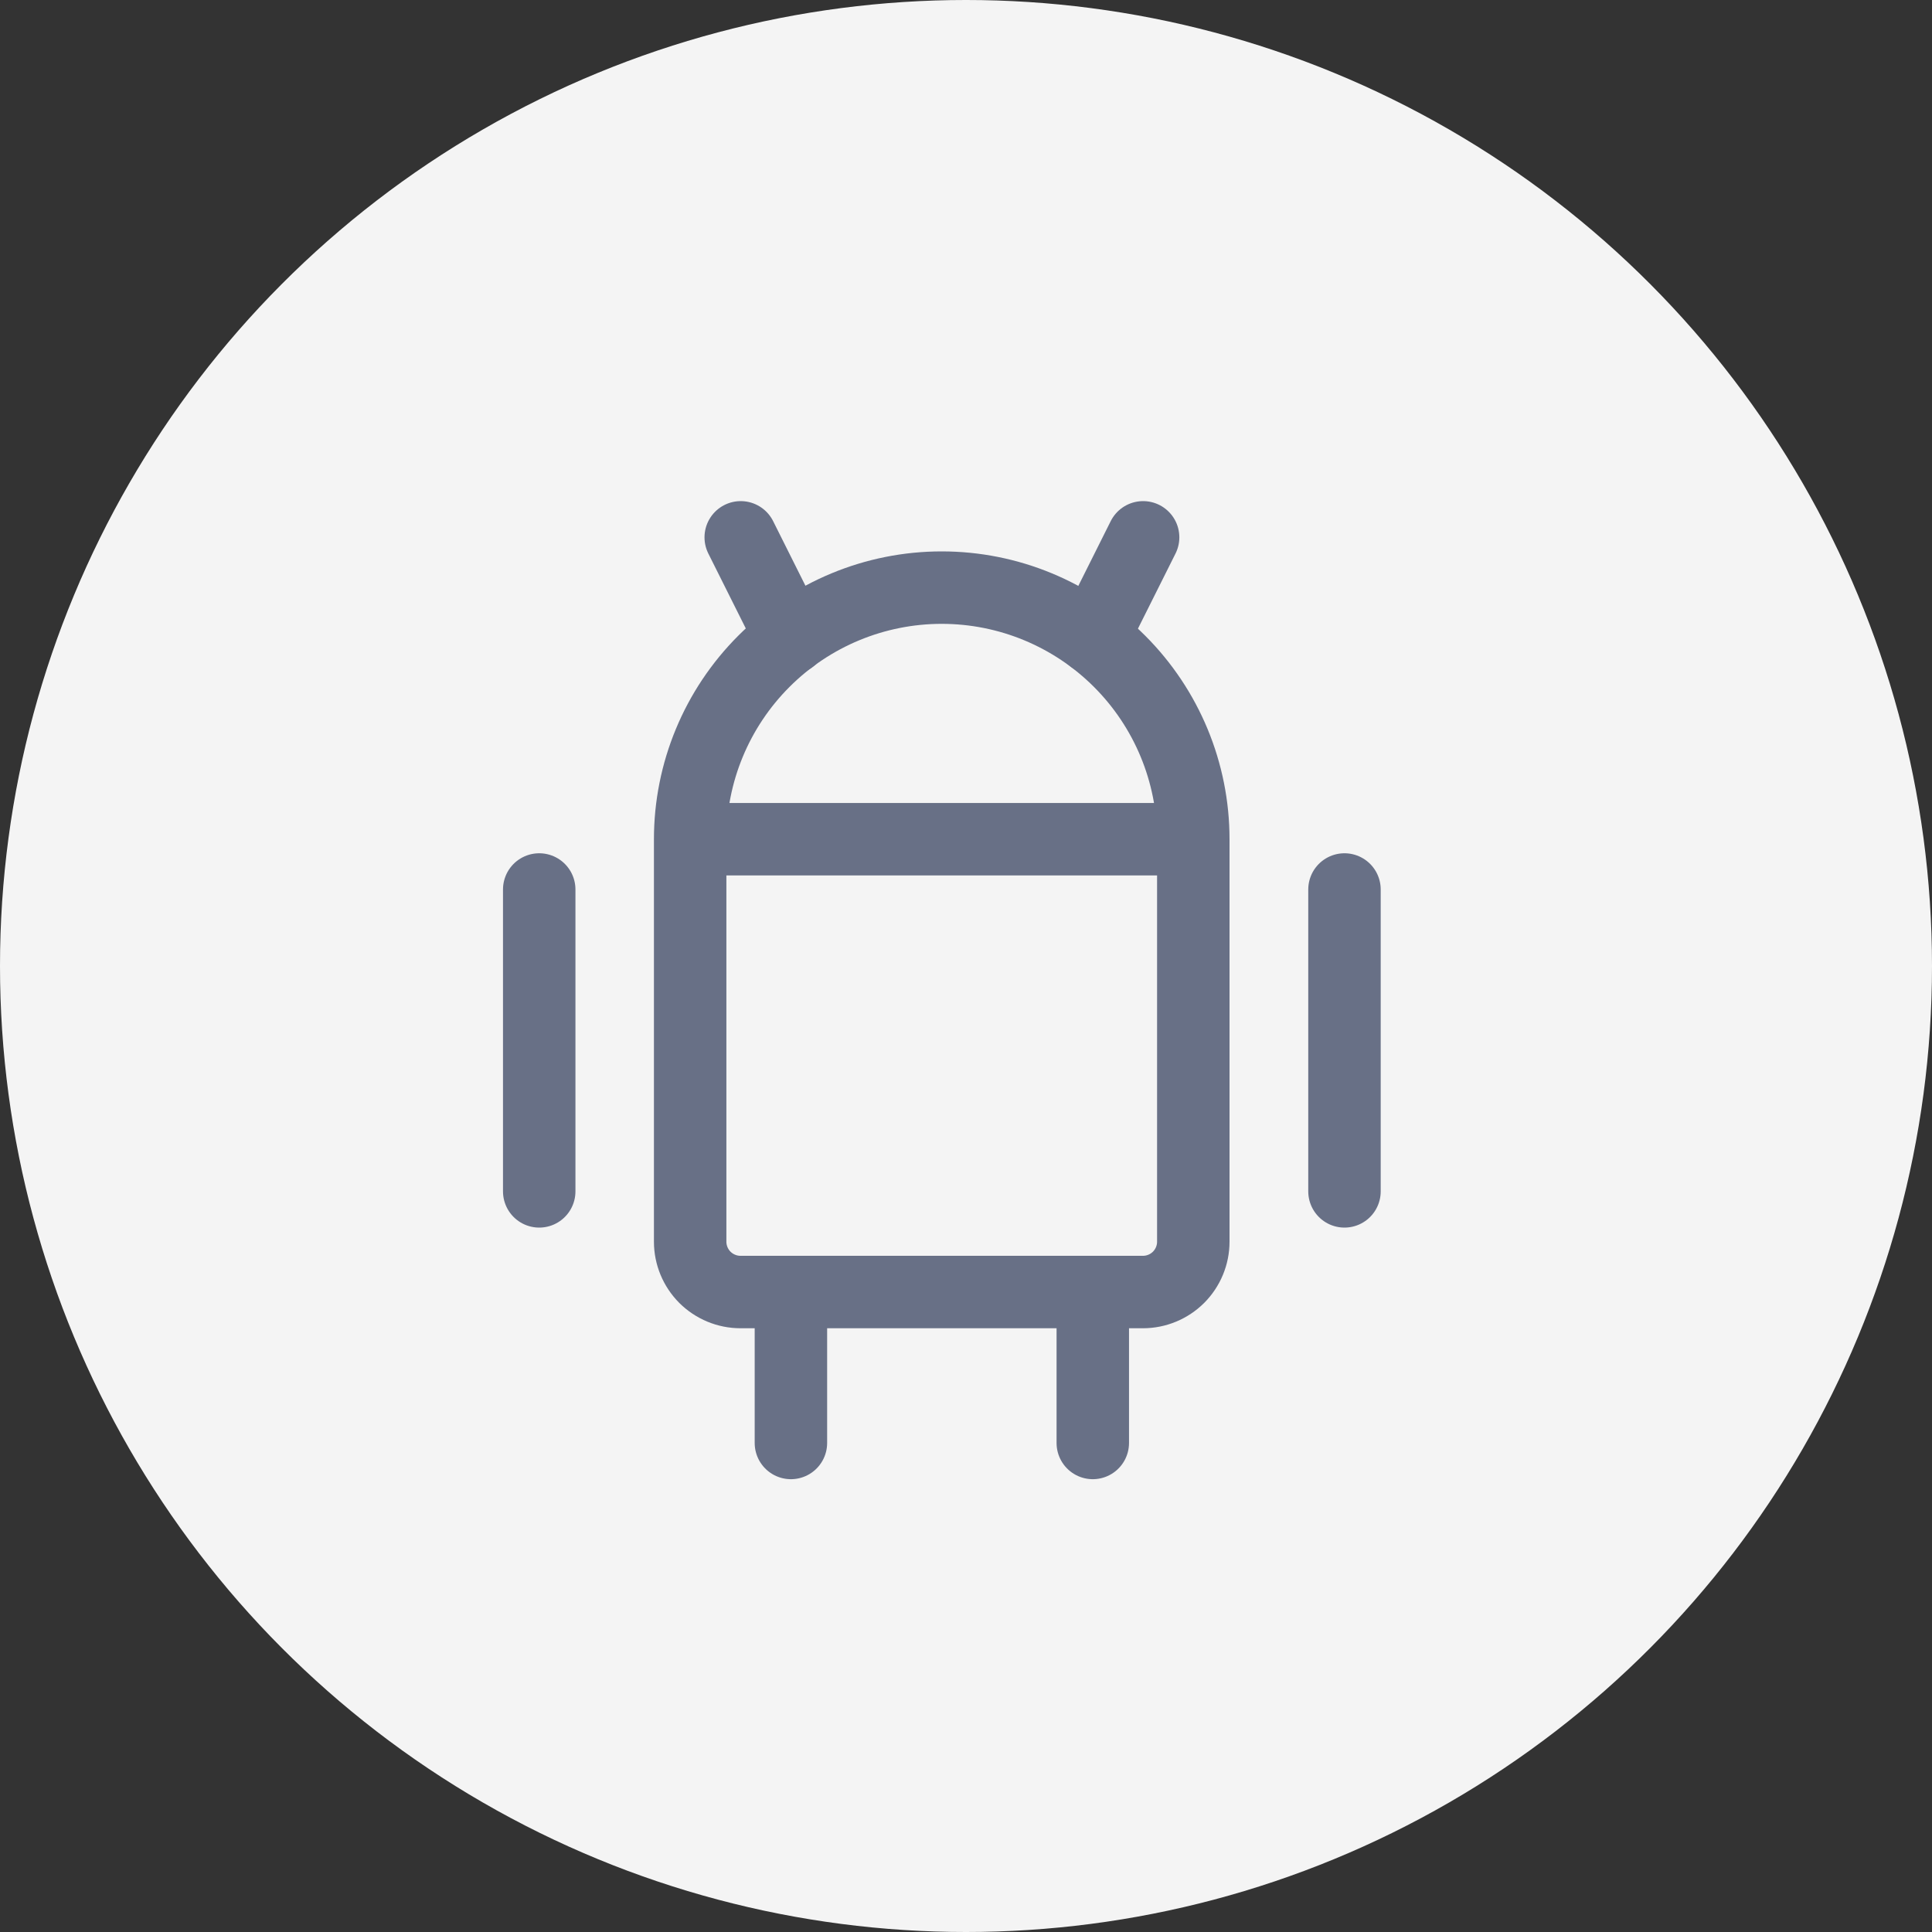 <svg width="40" height="40" viewBox="0 0 40 40" fill="none" xmlns="http://www.w3.org/2000/svg">
<rect x="0" y="0" width="40" height="40" fill="#333333" stroke="none"/>
<circle cx="20" cy="20" r="20" fill="#F4F4F4"/>
<g clip-path="url(#clip0_625_2459)">
<path d="M11.164 18.416V24.666" stroke="#687086" stroke-width="1.5" stroke-linecap="round" stroke-linejoin="round"/>
<path d="M27.836 18.416V24.666" stroke="#687086" stroke-width="1.5" stroke-linecap="round" stroke-linejoin="round"/>
<path d="M14.289 17.375H24.706M14.289 17.375V25.708C14.289 25.984 14.399 26.249 14.594 26.445C14.79 26.64 15.055 26.75 15.331 26.75H23.664C23.94 26.75 24.205 26.64 24.401 26.445C24.596 26.249 24.706 25.984 24.706 25.708V17.375M14.289 17.375C14.289 15.993 14.838 14.669 15.815 13.692C16.791 12.715 18.116 12.166 19.497 12.166C20.879 12.166 22.203 12.715 23.18 13.692C24.157 14.669 24.706 15.993 24.706 17.375" stroke="#687086" stroke-width="1.5" stroke-linecap="round" stroke-linejoin="round"/>
<path d="M15.336 11.125L16.378 13.208" stroke="#687086" stroke-width="1.5" stroke-linecap="round" stroke-linejoin="round"/>
<path d="M23.667 11.125L22.625 13.208" stroke="#687086" stroke-width="1.5" stroke-linecap="round" stroke-linejoin="round"/>
<path d="M16.375 26.75V29.875" stroke="#687086" stroke-width="1.5" stroke-linecap="round" stroke-linejoin="round"/>
<path d="M22.625 26.75V29.875" stroke="#687086" stroke-width="1.5" stroke-linecap="round" stroke-linejoin="round"/>
</g>
<defs>
<clipPath id="clip0_625_2459">
<rect width="25" height="25" fill="white" transform="translate(7 8)"/>
</clipPath>
</defs>
</svg>
